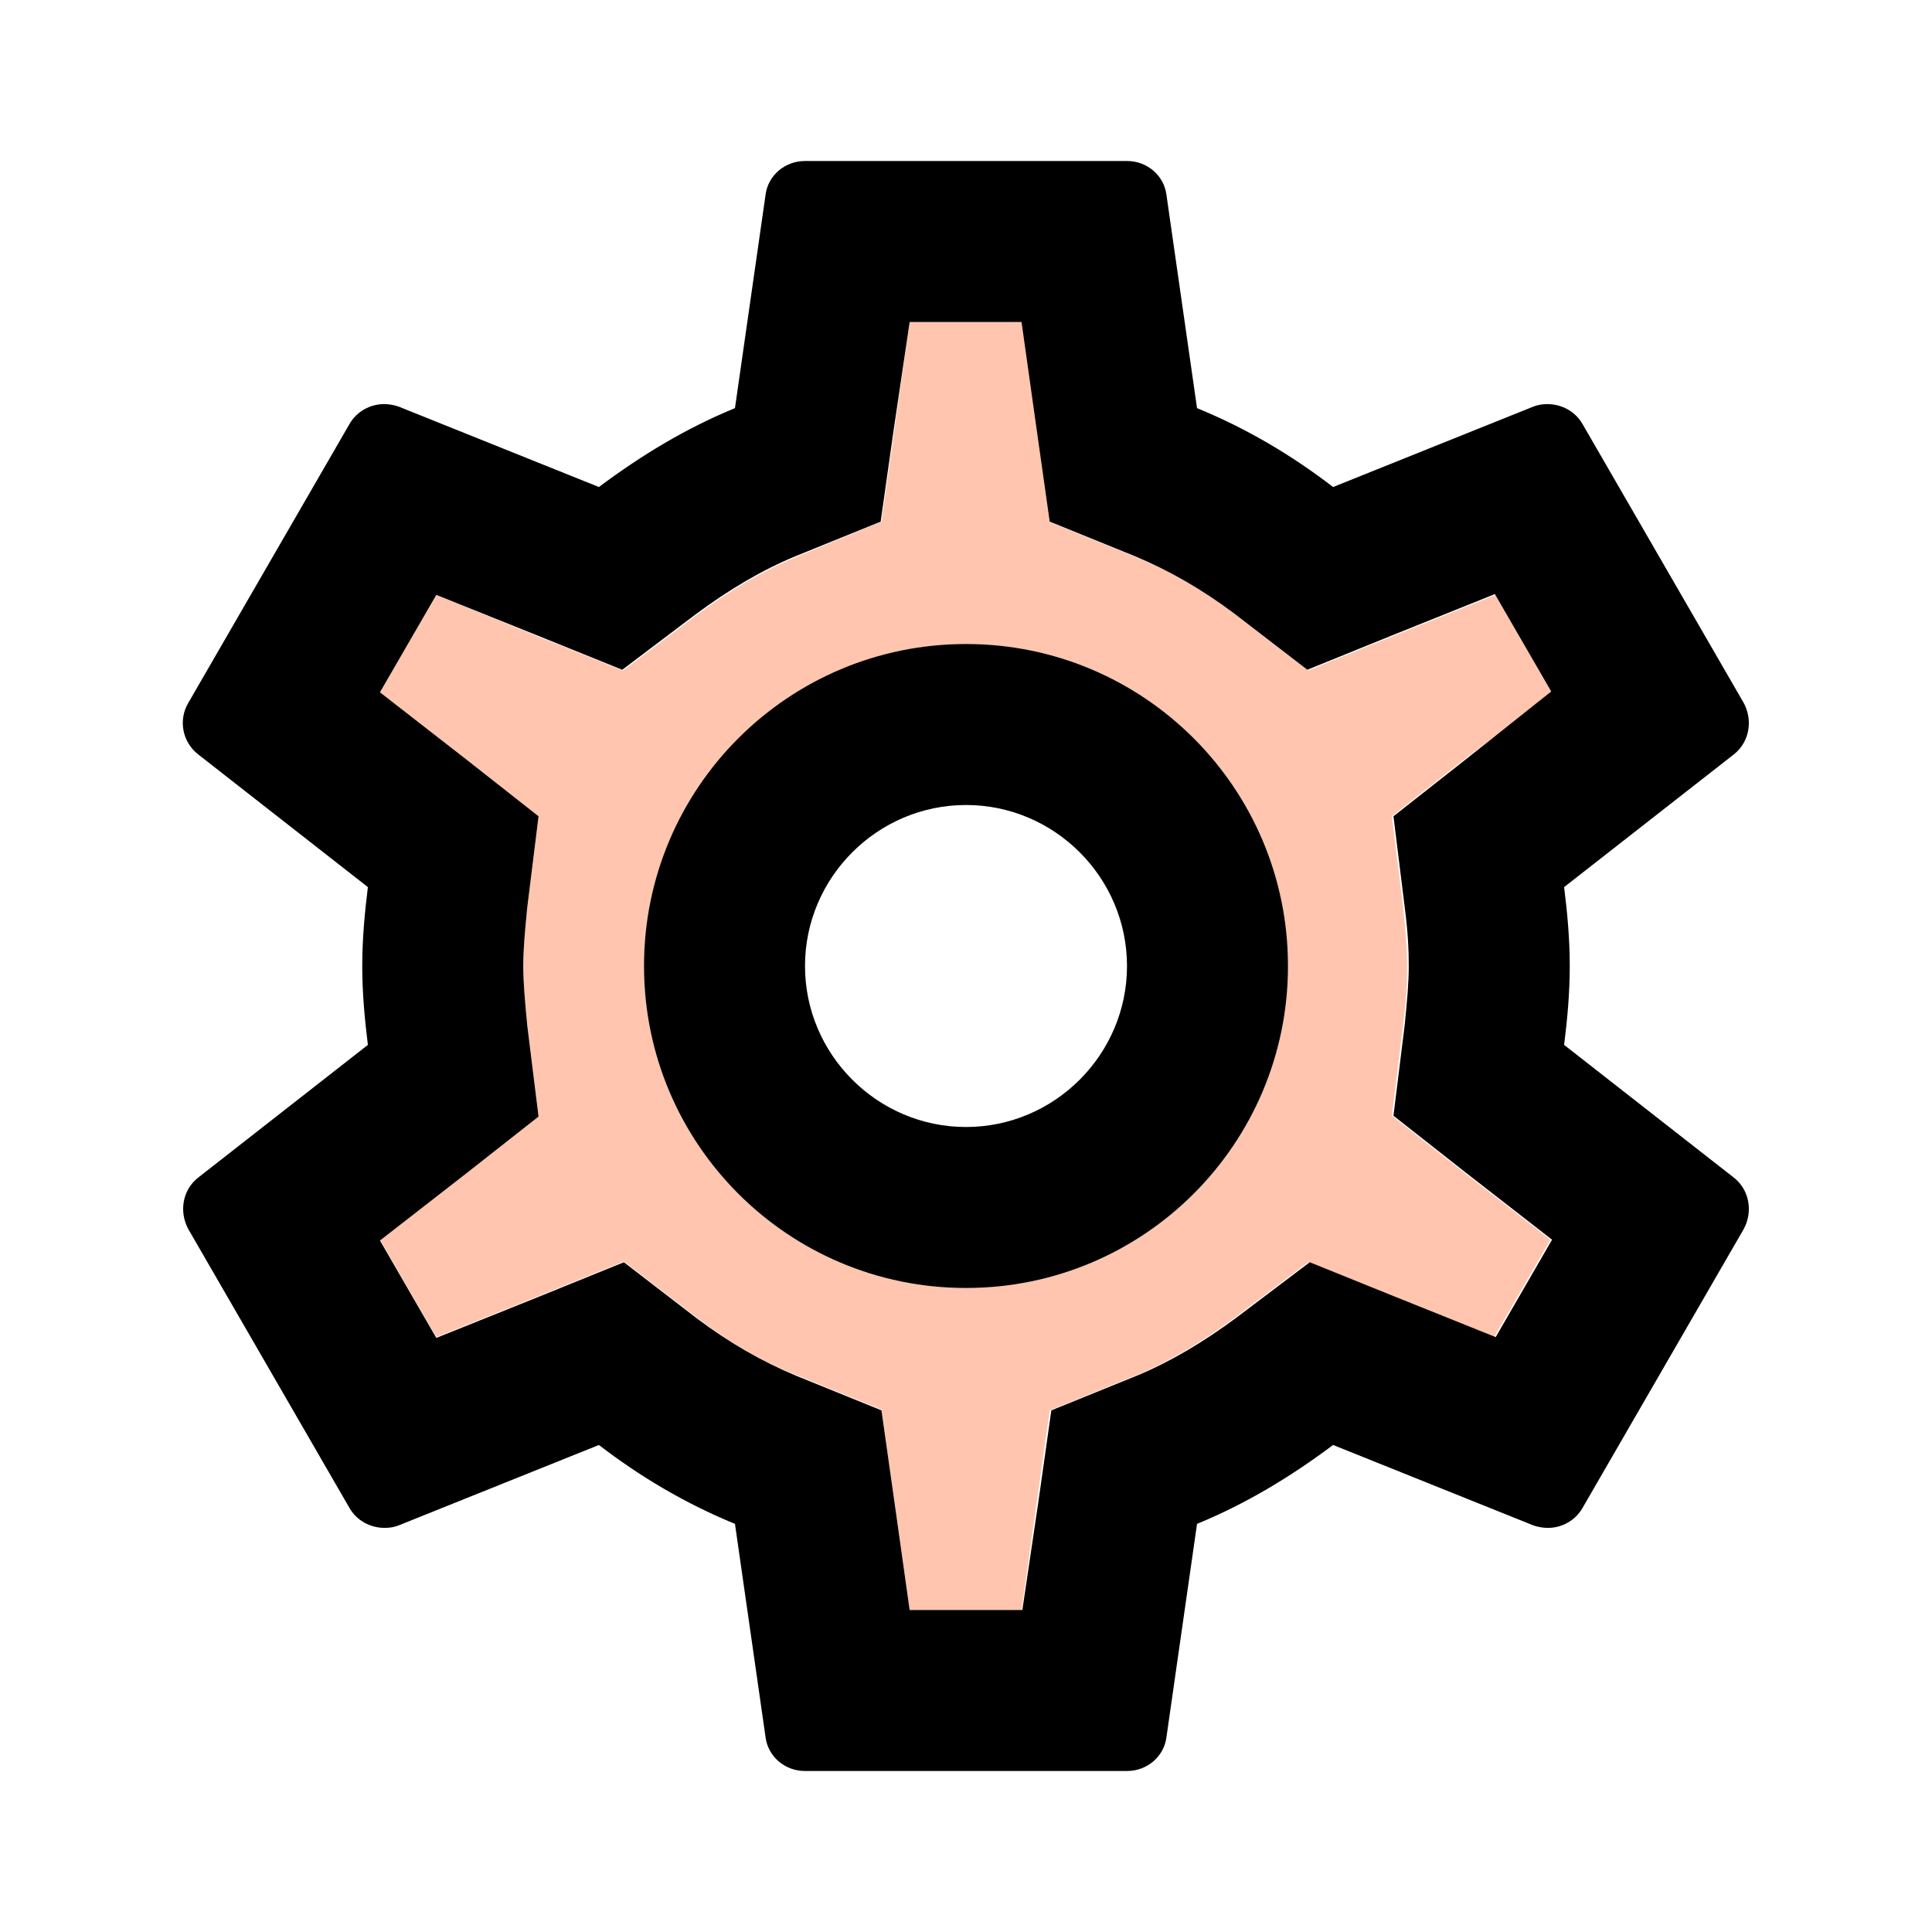 <svg xmlns="http://www.w3.org/2000/svg" width="24" height="24" viewBox="0 0 24 24">
  <g fill="none" fill-rule="evenodd">
    <polygon points="0 0 24 0 24 24 0 24"/>
    <path fill="#FF8D5F" fill-opacity=".5" fill-rule="nonzero" d="M19.28,8.6 L18.18,9.44 L17.29,10.14 L17.43,11.27 C17.46,11.57 17.48,11.79 17.48,12 C17.48,12.21 17.47,12.42 17.43,12.73 L17.29,13.86 L18.18,14.56 L19.26,15.4 L18.56,16.61 L17.29,16.1 L16.25,15.68 L15.35,16.36 C14.92,16.68 14.51,16.92 14.1,17.09 L13.04,17.52 L12.88,18.65 L12.69,20 L11.3,20 L11.11,18.64 L10.95,17.51 L9.89,17.08 C9.46,16.91 9.05,16.67 8.66,16.37 L7.75,15.67 L6.69,16.1 L5.42,16.61 L4.72,15.4 L5.8,14.56 L6.69,13.86 L6.55,12.73 C6.52,12.43 6.5,12.2 6.5,12 C6.5,11.8 6.52,11.57 6.55,11.27 L6.69,10.14 L5.8,9.44 L4.72,8.6 L5.42,7.39 L6.69,7.91 L7.74,8.33 L8.64,7.65 C9.07,7.33 9.48,7.09 9.89,6.92 L10.95,6.48 L11.11,5.35 L11.3,4 L12.7,4 L12.89,5.36 L13.05,6.49 L14.11,6.92 C14.54,7.09 14.95,7.33 15.34,7.63 L16.25,8.33 L17.31,7.9 L18.58,7.39 L19.28,8.6 Z M12,16 C14.21,16 16,14.21 16,12 C16,9.79 14.21,8 12,8 C9.79,8 8,9.79 8,12 C8,14.21 9.79,16 12,16 Z"/>
    <path fill="#000000" fill-rule="nonzero" d="M19.43,12.98 L21.54,14.63 C21.73,14.78 21.78,15.05 21.66,15.27 L19.66,18.73 C19.57,18.89 19.4,18.98 19.23,18.98 C19.17,18.98 19.11,18.97 19.05,18.95 L16.56,17.95 C16.04,18.34 15.48,18.68 14.87,18.93 L14.49,21.58 C14.46,21.82 14.25,22 14,22 L10,22 C9.75,22 9.54,21.82 9.51,21.58 L9.13,18.93 C8.52,18.68 7.96,18.35 7.44,17.95 L4.95,18.95 C4.9,18.97 4.84,18.98 4.78,18.98 C4.6,18.98 4.43,18.89 4.34,18.73 L2.34,15.27 C2.22,15.05 2.27,14.78 2.46,14.63 L4.57,12.98 C4.53,12.66 4.5,12.33 4.5,12 C4.5,11.67 4.53,11.34 4.57,11.02 L2.46,9.37 C2.27,9.22 2.21,8.95 2.34,8.73 L4.34,5.27 C4.43,5.11 4.6,5.02 4.77,5.02 C4.83,5.02 4.89,5.03 4.95,5.05 L7.44,6.05 C7.96,5.66 8.52,5.32 9.13,5.07 L9.51,2.42 C9.54,2.18 9.75,2 10,2 L14,2 C14.25,2 14.46,2.18 14.49,2.42 L14.87,5.07 C15.48,5.32 16.04,5.65 16.56,6.05 L19.05,5.05 C19.1,5.03 19.16,5.02 19.22,5.02 C19.4,5.02 19.57,5.11 19.66,5.27 L21.66,8.73 C21.78,8.95 21.73,9.22 21.54,9.37 L19.43,11.02 C19.47,11.34 19.5,11.66 19.5,12 C19.5,12.34 19.47,12.66 19.43,12.98 Z M17.45,11.27 L17.31,10.14 L18.2,9.44 L19.27,8.59 L18.57,7.38 L17.3,7.89 L16.24,8.32 L15.33,7.62 C14.93,7.32 14.53,7.09 14.1,6.91 L13.04,6.48 L12.88,5.35 L12.69,4 L11.3,4 L11.1,5.35 L10.94,6.48 L9.88,6.91 C9.47,7.08 9.06,7.32 8.63,7.64 L7.73,8.32 L6.69,7.9 L5.42,7.39 L4.72,8.6 L5.8,9.44 L6.69,10.14 L6.55,11.27 C6.52,11.57 6.5,11.8 6.5,12 C6.5,12.2 6.52,12.43 6.55,12.74 L6.69,13.87 L5.8,14.57 L4.72,15.41 L5.42,16.62 L6.69,16.11 L7.75,15.68 L8.66,16.38 C9.06,16.68 9.46,16.91 9.89,17.09 L10.95,17.52 L11.11,18.65 L11.3,20 L12.7,20 L12.9,18.65 L13.06,17.52 L14.12,17.09 C14.53,16.92 14.94,16.68 15.37,16.36 L16.27,15.68 L17.31,16.1 L18.58,16.61 L19.28,15.4 L18.2,14.56 L17.31,13.86 L17.45,12.73 C17.48,12.43 17.5,12.21 17.5,12 C17.5,11.79 17.49,11.58 17.45,11.27 Z M12,8 C14.21,8 16,9.79 16,12 C16,14.21 14.21,16 12,16 C9.79,16 8,14.21 8,12 C8,9.79 9.79,8 12,8 Z M12,14 C13.1,14 14,13.1 14,12 C14,10.9 13.1,10 12,10 C10.9,10 10,10.9 10,12 C10,13.1 10.9,14 12,14 Z"/>
  </g>
</svg>
